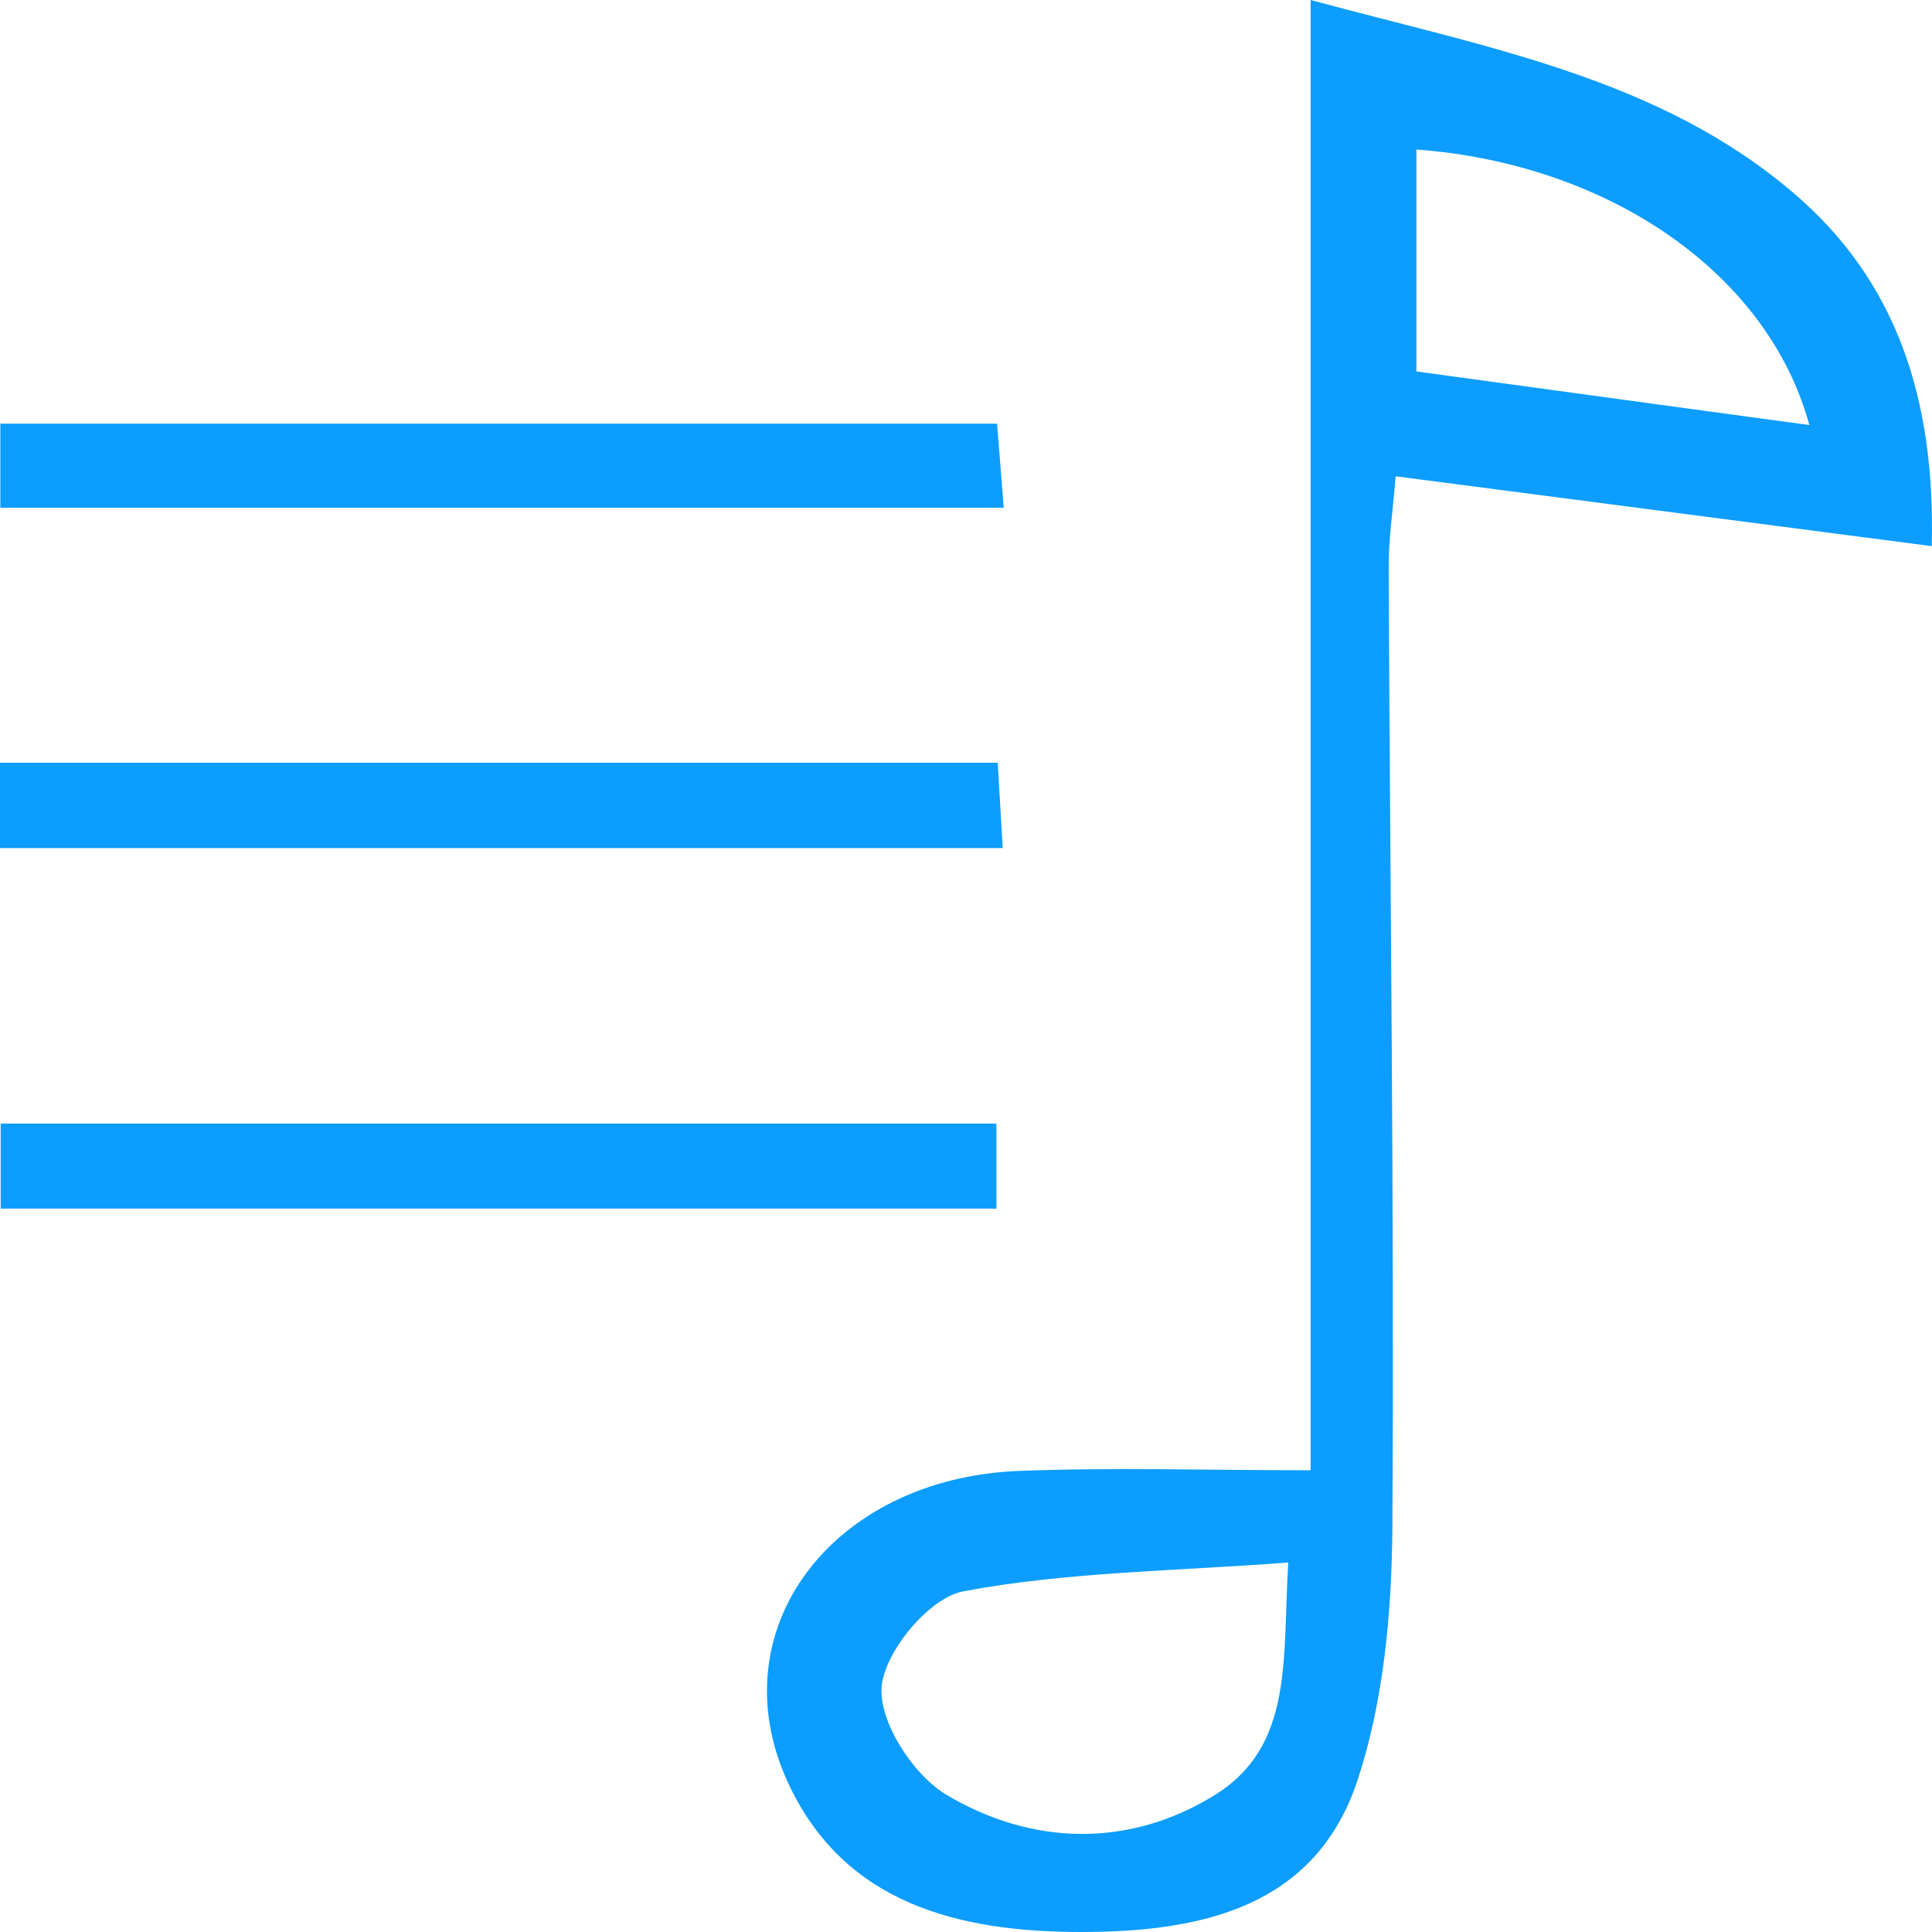 <svg width="500" height="500" viewBox="0 0 500 500" fill="none" xmlns="http://www.w3.org/2000/svg">
<g clip-path="url(#clip0_19_3301)">
<path d="M499.852 141.329C453.147 135.251 408.514 129.43 361.205 123.267C360.428 132.597 359.306 139.959 359.392 147.406C359.738 230.098 360.86 312.874 360.342 395.566C360.169 417.394 358.098 440.164 351.364 460.623C340.486 493.751 310.616 500 279.796 500C248.113 500 218.415 492.724 203.912 461.308C185.696 421.846 215.307 382.554 263.738 380.671C287.997 379.729 312.342 380.5 339.191 380.5V0C385.033 12.412 429.234 20.116 464.111 49.906C490.874 72.676 500.888 103.321 499.938 141.329H499.852ZM333.321 404.383C304.141 406.608 276.256 406.78 249.321 411.83C240.516 413.457 228.947 427.41 228.17 436.483C227.393 445.557 236.285 459.339 244.918 464.475C267.019 477.658 292.228 478.343 314.501 464.475C334.961 451.721 331.853 429.036 333.407 404.297L333.321 404.383ZM366.558 96.131C399.968 100.668 433.378 105.29 468.255 109.998C457.464 70.45 416.025 42.373 366.558 38.692V96.131Z" fill="#0C9DFE"/>
<path d="M0.087 131.395V109.652H258.042C258.56 116.158 259.078 122.835 259.768 131.395H0.173H0.087Z" fill="#0C9DFE"/>
<path d="M0 219.479V197.394H258.214C258.646 204.413 258.991 211.09 259.509 219.479H0Z" fill="#0C9DFE"/>
<path d="M0.173 312.787V290.787H257.869V312.787H0.173Z" fill="#0C9DFE"/>
</g>
<defs>
<clipPath id="clip0_19_3301">
<rect width="500" height="500" fill="white"/>
</clipPath>
</defs>
</svg>
